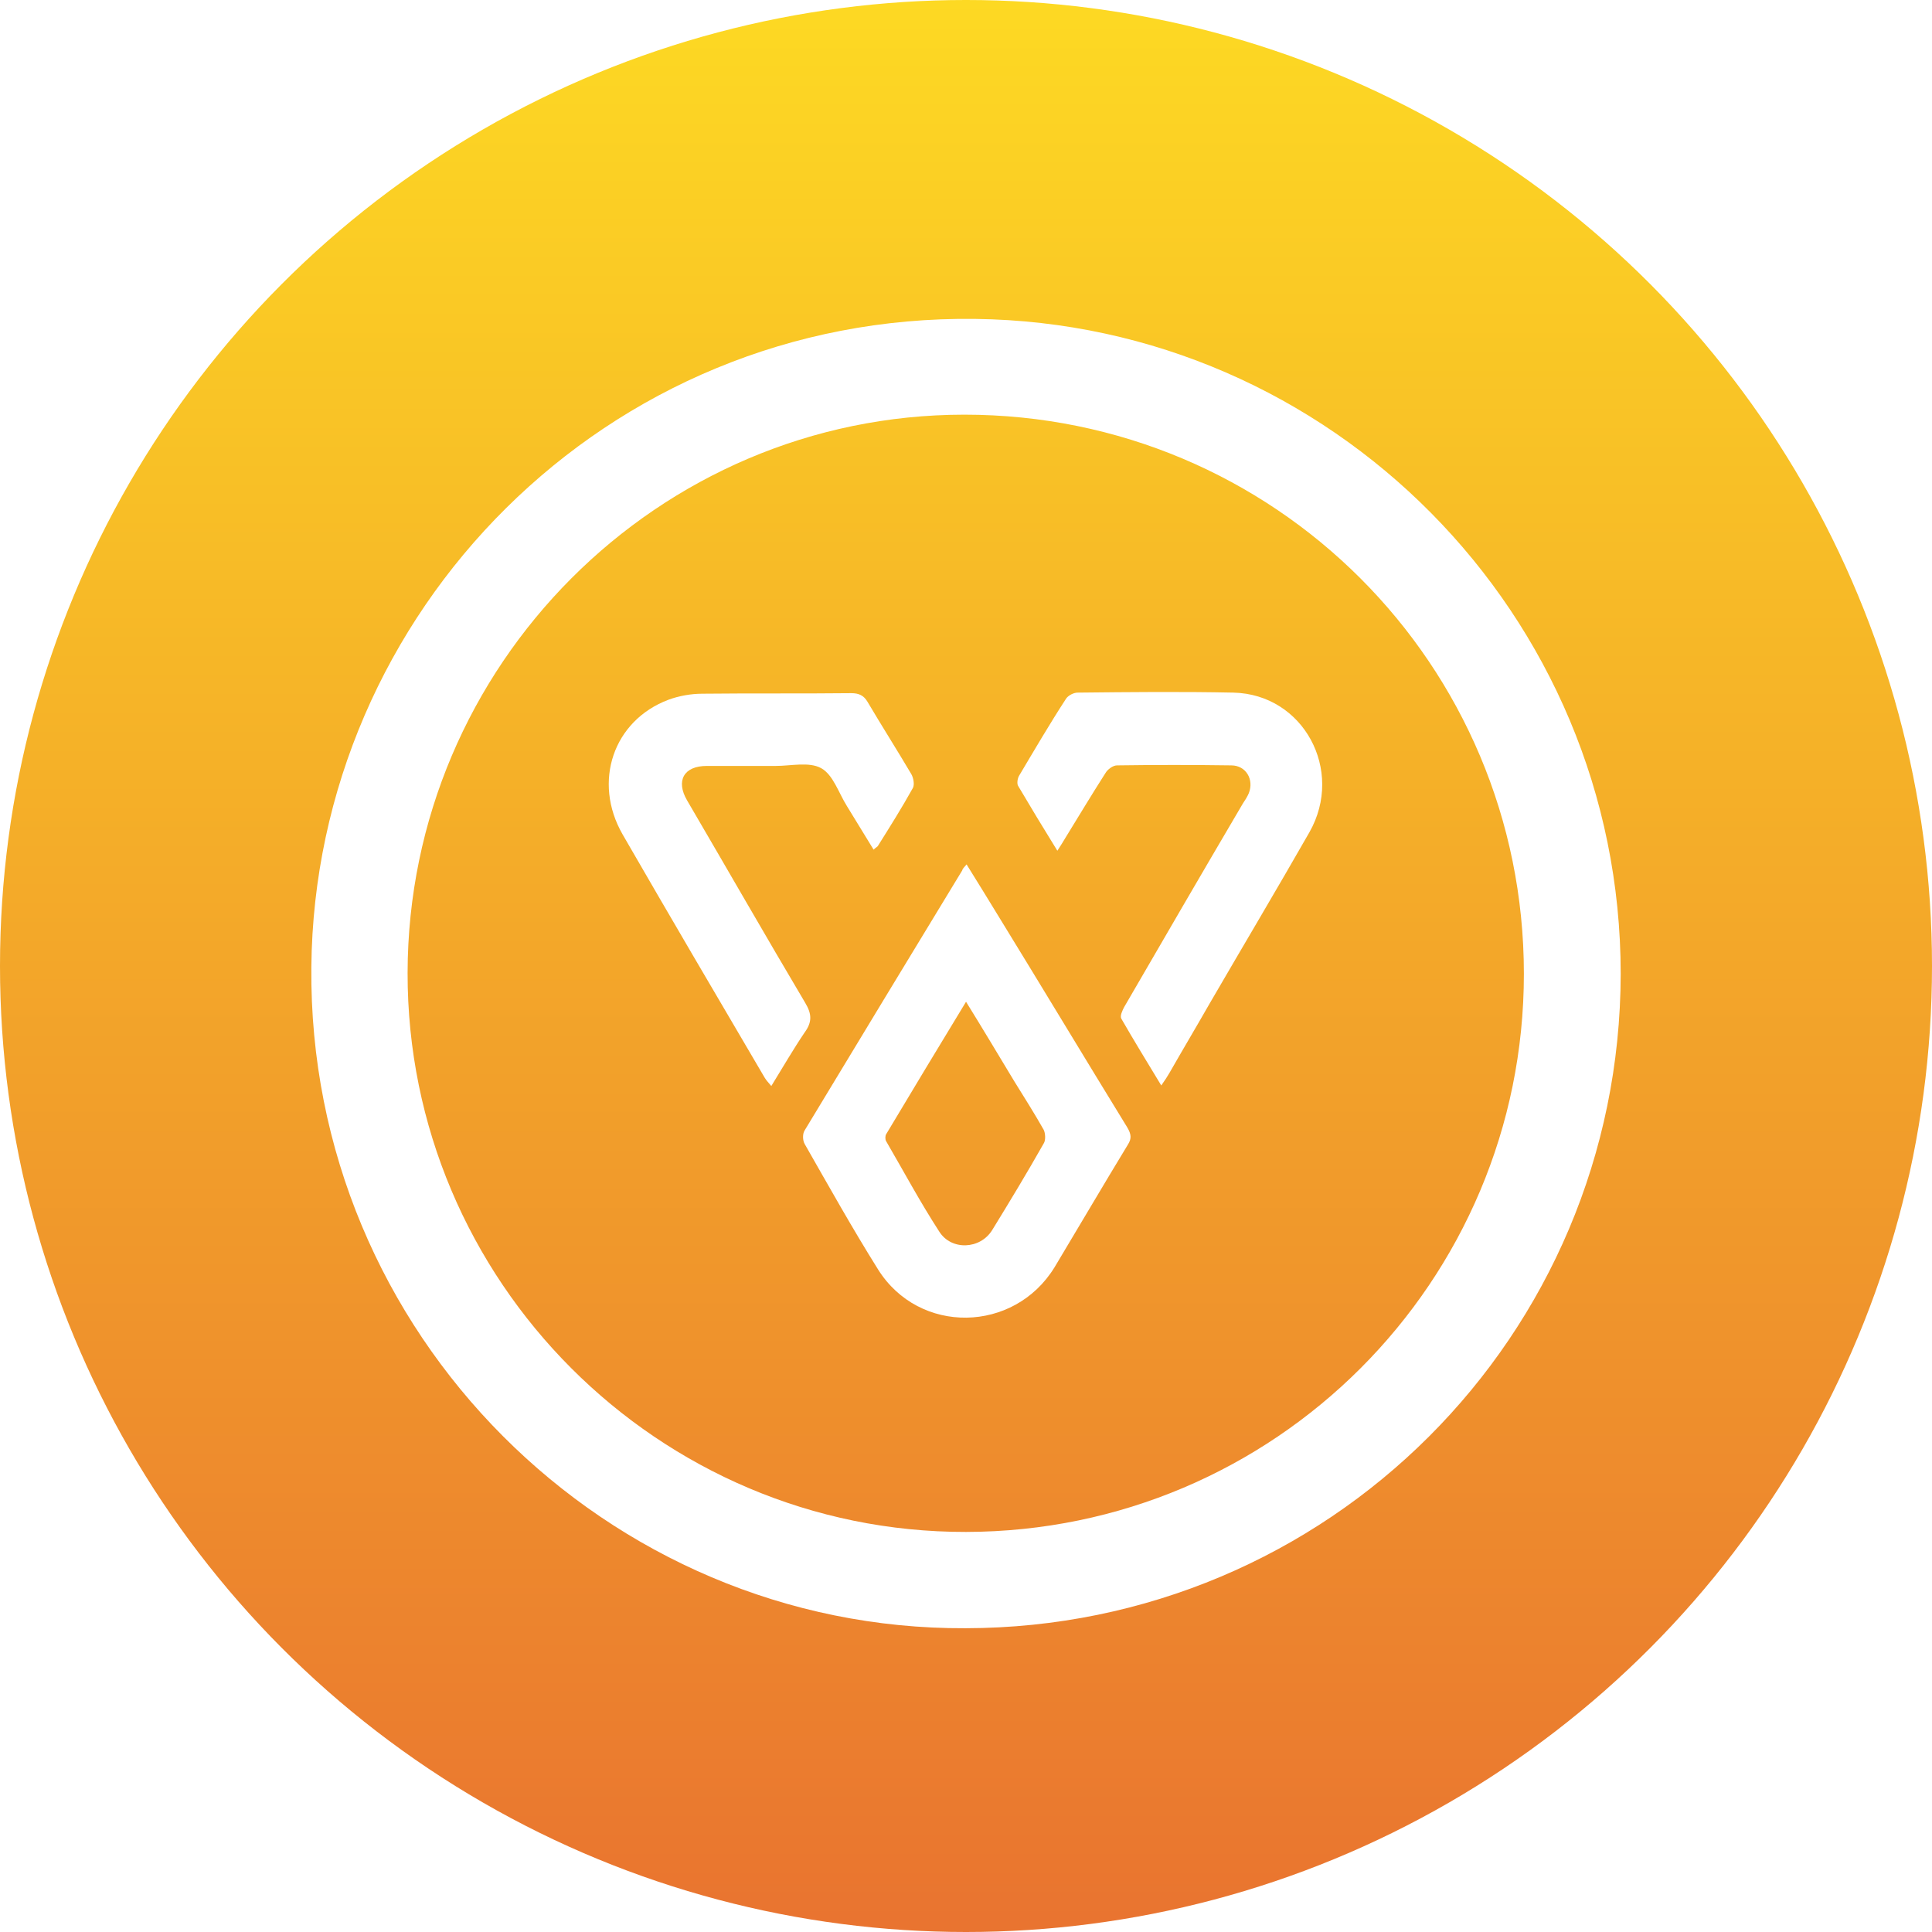 <svg xmlns="http://www.w3.org/2000/svg" width="1024" height="1024" fill="none" viewBox="0 0 1024 1024"><circle cx="512" cy="512" r="512" fill="url(#paint0_linear_62_55)"/><g filter="url(#filter0_d_62_55)"><path fill="#fff" d="M511.718 858.995C321.843 859.865 163.276 703.267 165.016 508.679C166.755 320.471 321.264 162.422 516.936 165.032C705.071 167.352 859 321.341 859 512.159C858.71 704.137 703.912 858.705 511.718 858.995ZM512.008 807.956C675.503 807.666 807.69 675.427 807.69 512.159C807.69 348.02 675.213 215.782 511.138 215.782C348.803 215.782 216.325 348.6 216.035 511.579C215.745 674.847 348.803 808.246 512.008 807.956Z"/><path fill="#fff" d="M512.309 454.161C518.397 464.02 524.195 473.3 529.992 482.87C552.603 519.7 574.924 556.819 597.535 593.649C599.565 597.129 599.855 599.449 597.825 602.639C584.781 624.099 572.026 645.849 558.981 667.598C537.529 702.688 487.089 703.558 465.348 668.758C451.723 647.009 439.258 624.679 426.503 602.349C425.344 600.319 425.344 596.839 426.503 595.099C454.332 548.99 482.161 503.17 509.99 457.351C510.28 456.191 511.15 455.611 512.309 454.161ZM512.019 526.95C497.525 550.73 483.611 573.929 469.696 597.129C469.117 597.999 469.117 600.029 469.696 600.899C478.973 616.849 487.669 633.089 497.815 648.749C504.193 658.898 519.556 658.318 525.934 647.879C535.21 632.799 544.487 617.429 553.183 602.059C554.343 600.319 554.053 596.549 553.183 594.809C548.255 586.109 542.747 577.409 537.529 568.999C529.123 555.079 521.006 541.45 512.019 526.95Z"/><path fill="#fff" d="M463.022 446.33C458.093 438.21 453.455 430.67 448.817 423.13C444.469 416.17 441.57 406.6 435.193 403.12C428.815 399.64 419.249 401.96 411.132 401.96C398.957 401.96 386.782 401.96 374.607 401.96C362.431 401.96 358.083 409.79 364.171 420.23C385.042 455.9 405.624 491.86 426.786 527.529C430.265 533.329 430.554 537.679 426.496 543.189C420.408 552.179 414.901 561.749 408.813 571.609C407.364 569.869 406.204 568.709 405.334 567.259C380.114 524.339 354.894 481.42 329.964 438.21C314.021 410.37 325.036 377.891 354.315 366.871C359.823 364.841 366.2 363.681 372.288 363.681C398.667 363.391 424.757 363.681 451.136 363.391C455.195 363.391 457.804 364.551 459.833 368.031C467.37 380.791 475.487 393.551 483.024 406.31C484.183 408.34 484.763 411.82 483.893 413.56C478.096 424 471.718 434.15 465.341 444.3C465.051 444.88 464.181 445.17 463.022 446.33Z"/><path fill="#fff" d="M560.418 446.909C552.881 434.729 546.214 423.709 539.546 412.399C538.966 411.239 539.256 408.629 540.126 407.179C548.243 393.549 556.36 379.629 565.056 366.289C566.216 364.549 569.115 363.1 571.144 363.1C598.683 362.81 626.222 362.52 653.761 363.1C690.866 363.969 712.608 404.279 694.055 437.049C676.662 467.498 658.689 497.658 641.006 528.108C634.049 540.288 626.802 552.468 619.844 564.647C618.685 566.677 617.525 568.417 615.496 571.317C607.959 558.847 601.002 547.538 594.335 535.938C593.465 534.488 594.914 531.588 595.784 529.848C616.656 493.888 637.527 457.929 658.689 421.969C659.848 420.229 661.008 418.489 661.878 416.459C664.777 409.209 660.428 401.669 652.601 401.669C632.309 401.379 612.307 401.379 592.015 401.669C589.986 401.669 587.087 403.699 585.928 405.729C578.681 417.039 571.723 428.639 564.766 439.949C563.607 441.979 562.447 443.719 560.418 446.909Z"/></g><defs><filter id="filter0_d_62_55" width="723.999" height="723.998" x="150.001" y="154" color-interpolation-filters="sRGB" filterUnits="userSpaceOnUse"><feFlood flood-opacity="0" result="BackgroundImageFix"/><feColorMatrix in="SourceAlpha" result="hardAlpha" type="matrix" values="0 0 0 0 0 0 0 0 0 0 0 0 0 0 0 0 0 0 127 0"/><feOffset dy="4"/><feGaussianBlur stdDeviation="7.5"/><feComposite in2="hardAlpha" operator="out"/><feColorMatrix type="matrix" values="0 0 0 0 0 0 0 0 0 0 0 0 0 0 0 0 0 0 0.25 0"/><feBlend in2="BackgroundImageFix" mode="normal" result="effect1_dropShadow_62_55"/><feBlend in="SourceGraphic" in2="effect1_dropShadow_62_55" mode="normal" result="shape"/></filter><linearGradient id="paint0_linear_62_55" x1="512" x2="512" y1="0" y2="1280" gradientUnits="userSpaceOnUse"><stop stop-color="#FDD923"/><stop offset="0" stop-color="#FDD923"/><stop offset="1" stop-color="#E45A33"/></linearGradient></defs></svg>